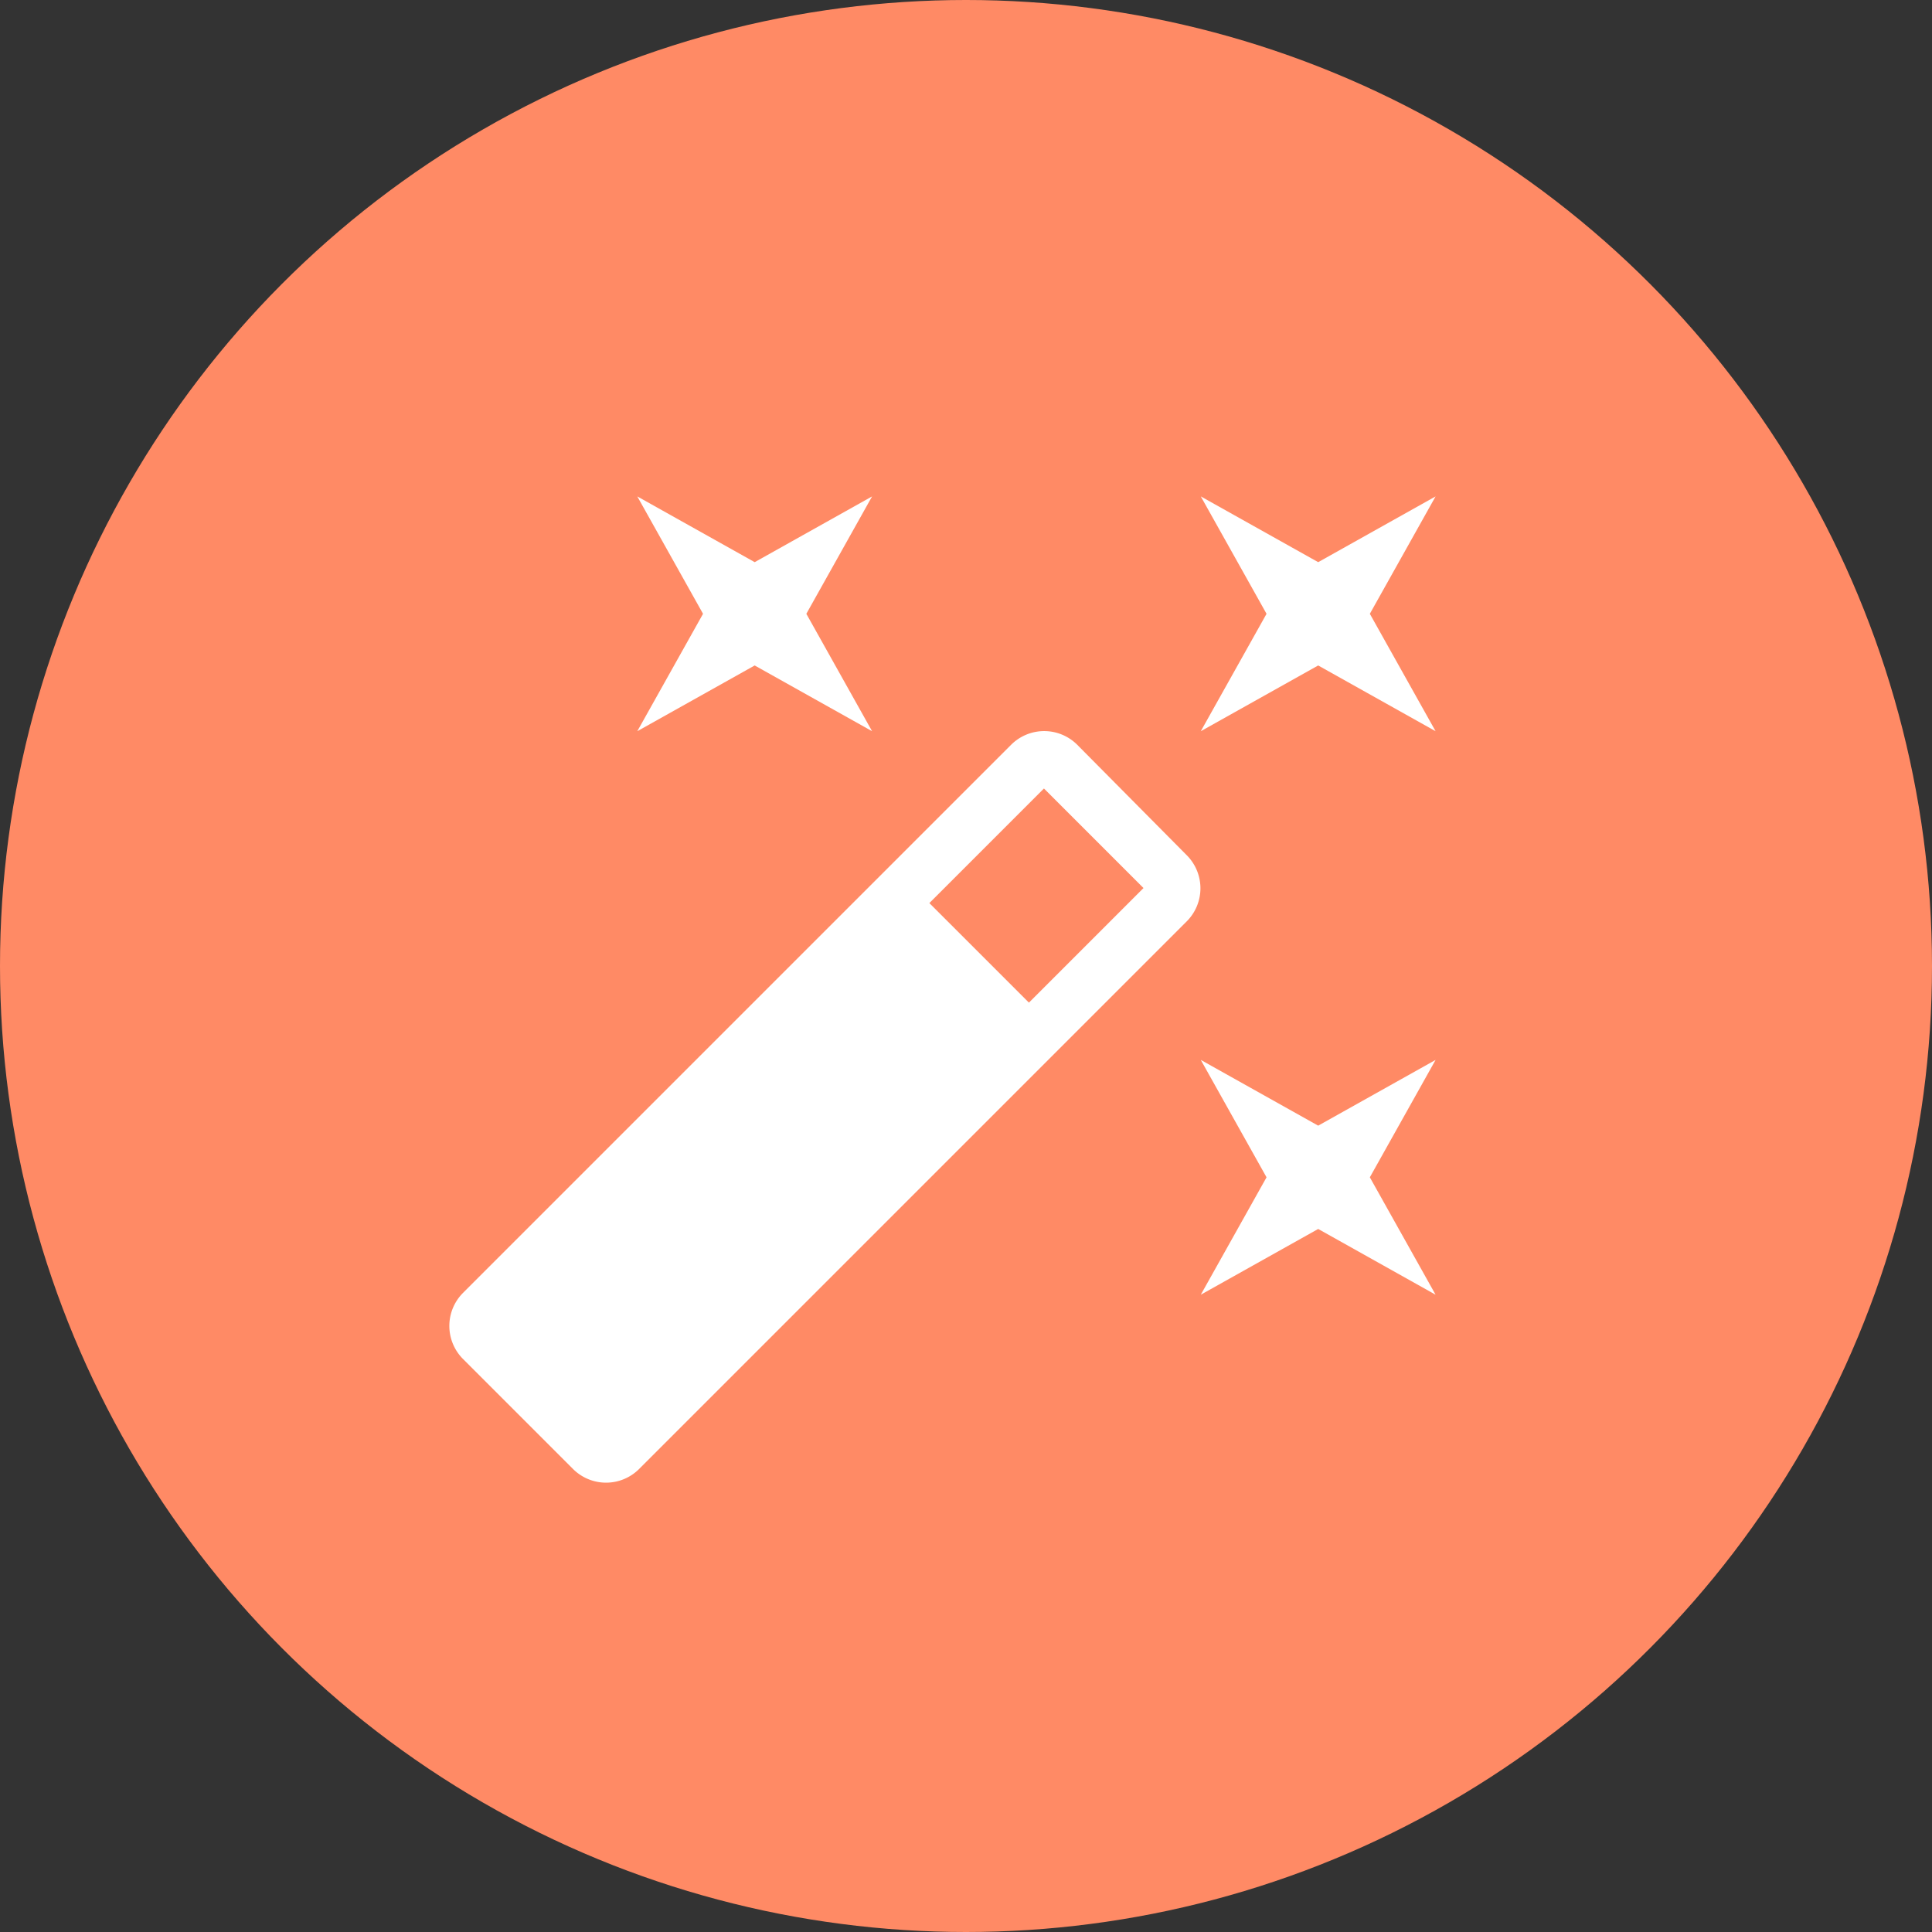<svg xmlns="http://www.w3.org/2000/svg" width="192" height="192">
  <rect width="100%" height="100%" fill="#333333" stroke="none"/>
  <g fill="none">
    <path d="M0 0h192v192H0z"/>
    <circle cx="96" cy="96" r="96" fill="#ff8a65"/>
    <path d="M75 66.133l11.667 6.534L80.133 61l6.534-11.667L75 55.867l-11.667-6.534L69.867 61l-6.534 11.667zm56 45.734l-11.667-6.534L125.867 117l-6.534 11.667L131 122.133l11.667 6.534L136.133 117l6.534-11.667zm11.667-62.534L131 55.867l-11.667-6.534L125.867 61l-6.534 11.667L131 66.133l11.667 6.534L136.133 61zM107.06 74.02a4.648 4.648 0 0 0-6.58 0l-54.46 54.46a4.648 4.648 0 0 0 0 6.58l10.92 10.92a4.647 4.647 0 0 0 6.58 0l54.413-54.413a4.648 4.648 0 0 0 0-6.58zm-4.807 25.62l-9.893-9.893 11.387-11.387 9.893 9.893z" fill="#fff"/>
  </g>
</svg>
